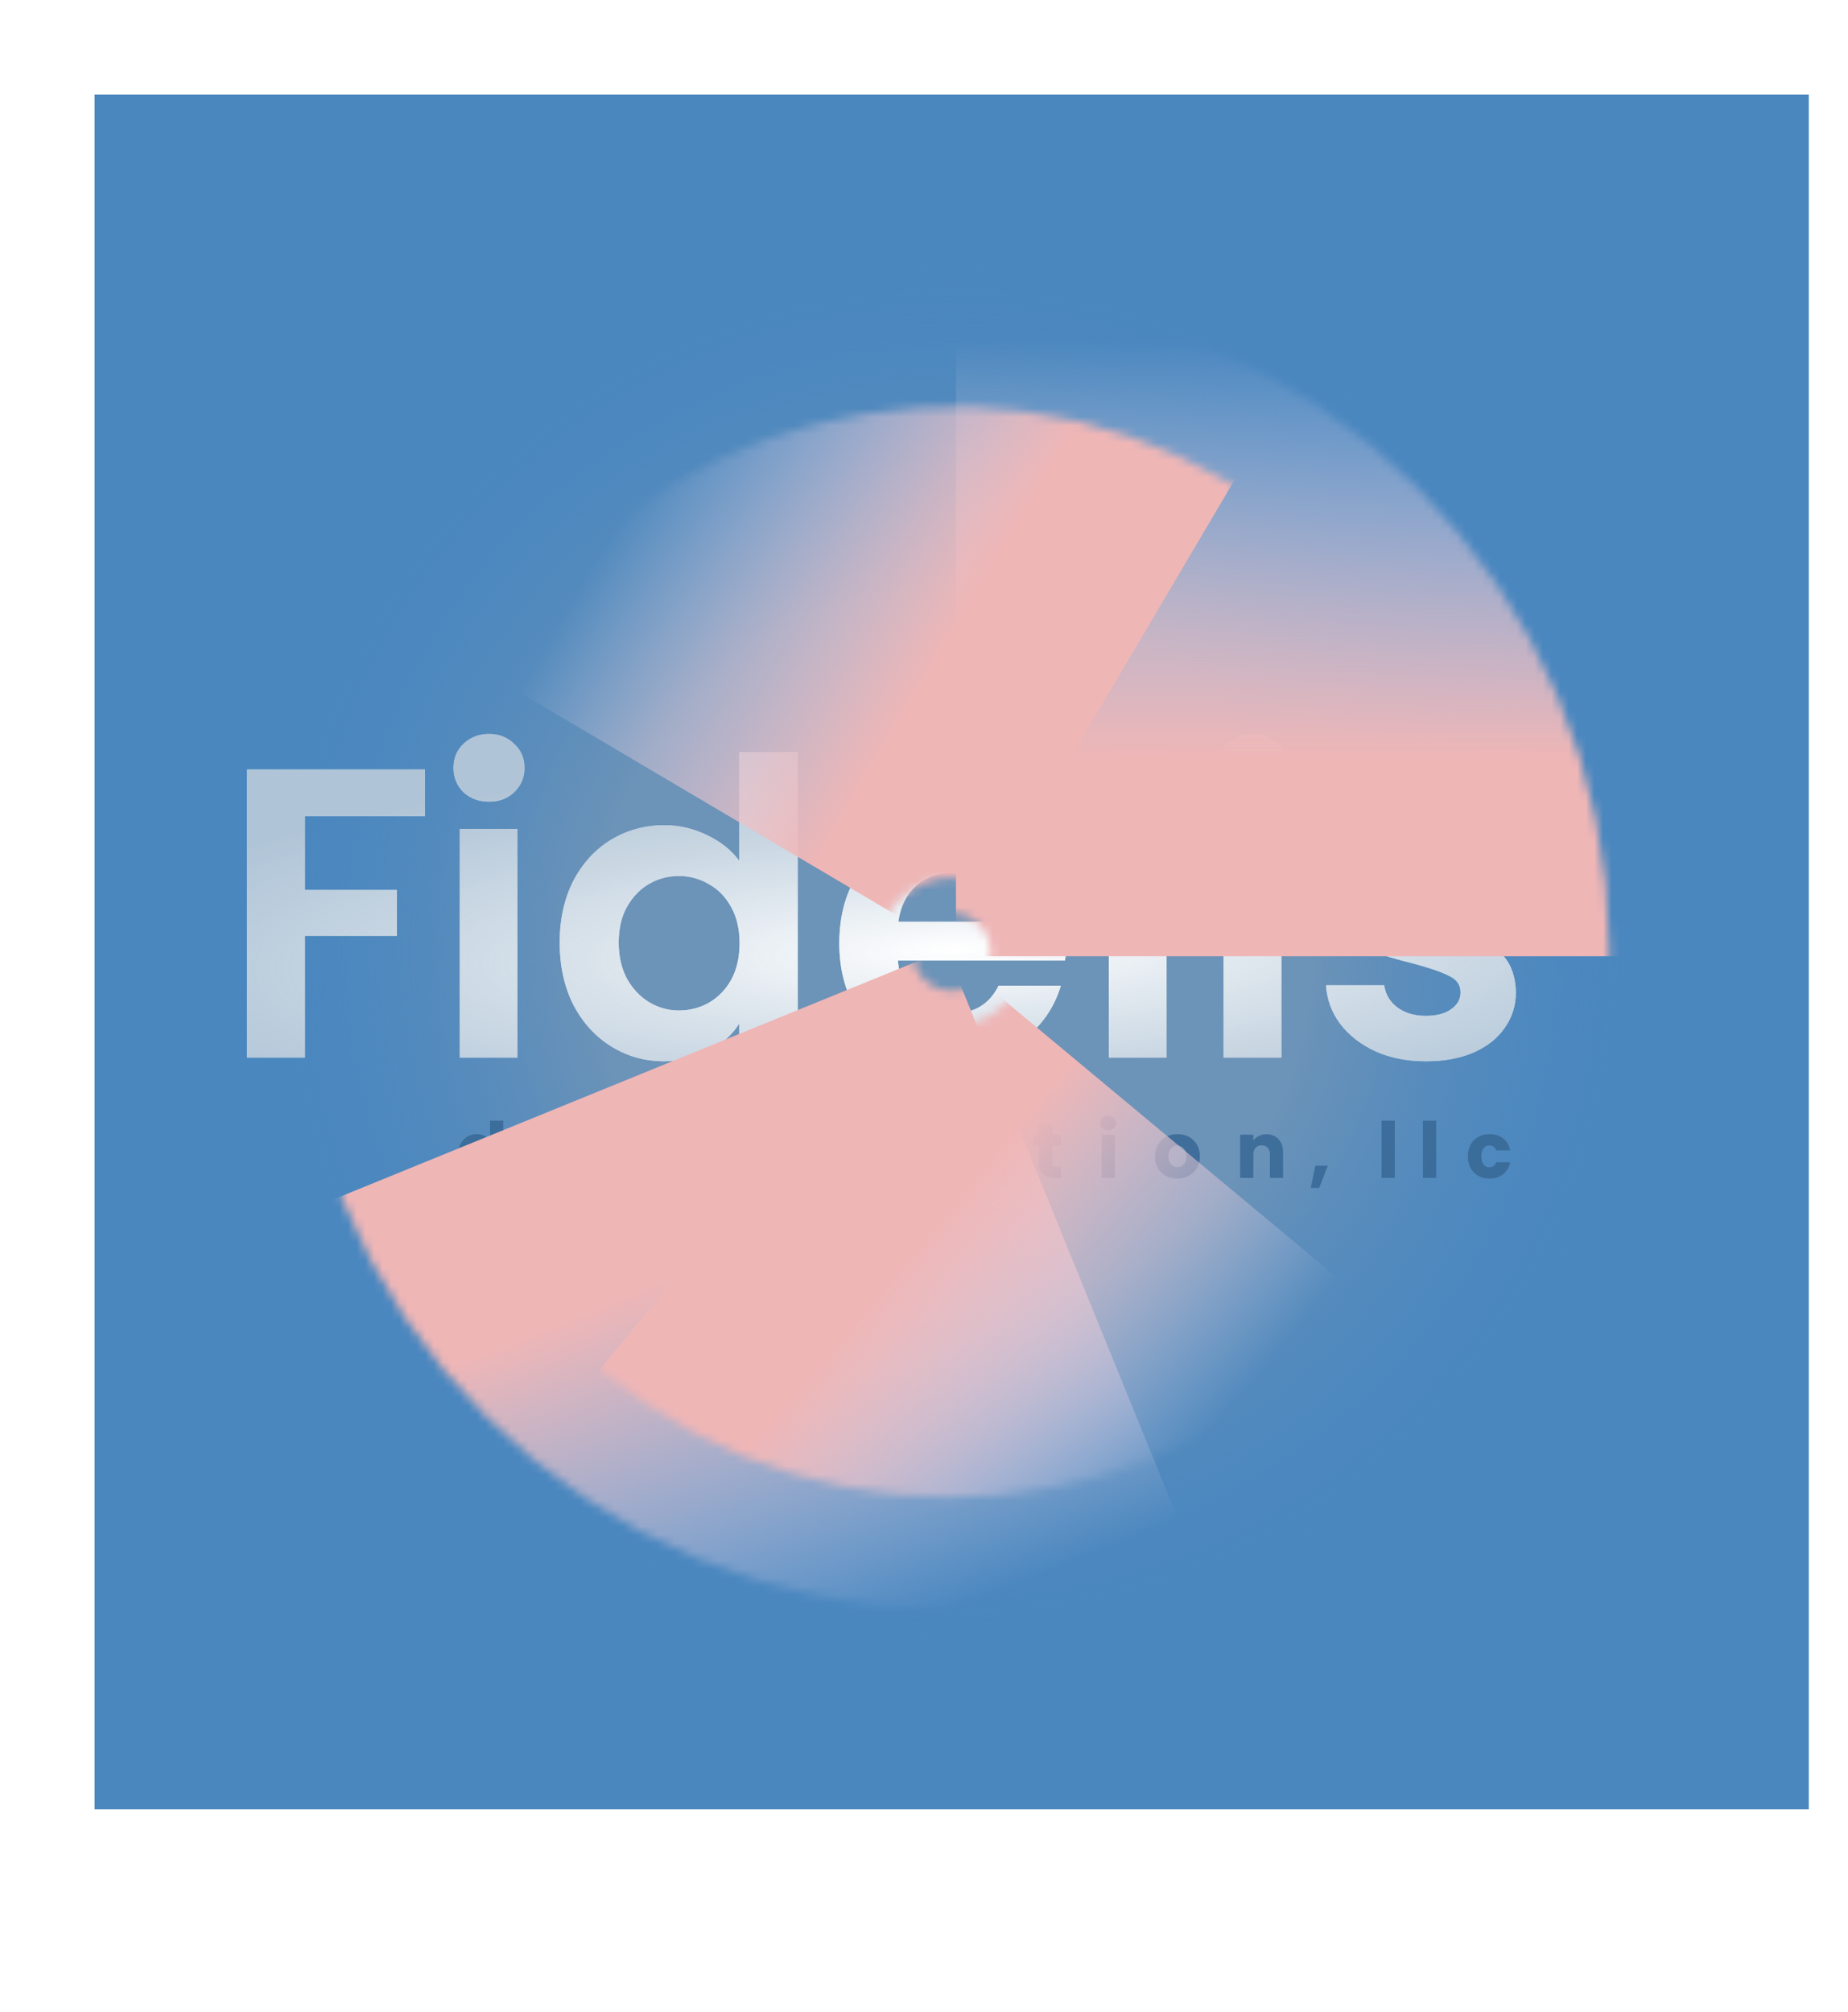 <svg width="215" height="234" viewBox="0 0 215 234" fill="none" xmlns="http://www.w3.org/2000/svg">
<rect width="199.436" height="199.436" transform="translate(11 11)" fill="#4A87BF"/>
<rect width="199.436" height="199.436" transform="translate(11 11)" fill="url(#paint0_radial)"/>
<path d="M49.438 89.496V94.92H35.47V103.512H46.174V108.84H35.47V123H28.75V89.496H49.438ZM56.891 93.24C55.707 93.24 54.715 92.872 53.915 92.136C53.147 91.368 52.763 90.424 52.763 89.304C52.763 88.184 53.147 87.256 53.915 86.52C54.715 85.752 55.707 85.368 56.891 85.368C58.075 85.368 59.051 85.752 59.819 86.52C60.619 87.256 61.019 88.184 61.019 89.304C61.019 90.424 60.619 91.368 59.819 92.136C59.051 92.872 58.075 93.24 56.891 93.24ZM60.203 96.408V123H53.483V96.408H60.203ZM65.115 109.608C65.115 106.92 65.643 104.536 66.699 102.456C67.787 100.376 69.259 98.776 71.115 97.656C72.971 96.536 75.035 95.976 77.307 95.976C79.035 95.976 80.683 96.36 82.251 97.128C83.819 97.864 85.067 98.856 85.995 100.104V87.48H92.811V123H85.995V119.064C85.163 120.376 83.995 121.432 82.491 122.232C80.987 123.032 79.243 123.432 77.259 123.432C75.019 123.432 72.971 122.856 71.115 121.704C69.259 120.552 67.787 118.936 66.699 116.856C65.643 114.744 65.115 112.328 65.115 109.608ZM86.043 109.704C86.043 108.072 85.723 106.68 85.083 105.528C84.443 104.344 83.579 103.448 82.491 102.84C81.403 102.2 80.235 101.88 78.987 101.88C77.739 101.88 76.587 102.184 75.531 102.792C74.475 103.4 73.611 104.296 72.939 105.48C72.299 106.632 71.979 108.008 71.979 109.608C71.979 111.208 72.299 112.616 72.939 113.832C73.611 115.016 74.475 115.928 75.531 116.568C76.619 117.208 77.771 117.528 78.987 117.528C80.235 117.528 81.403 117.224 82.491 116.616C83.579 115.976 84.443 115.08 85.083 113.928C85.723 112.744 86.043 111.336 86.043 109.704ZM124.094 109.128C124.094 110.088 124.03 110.952 123.902 111.72H104.462C104.622 113.64 105.294 115.144 106.478 116.232C107.662 117.32 109.118 117.864 110.846 117.864C113.342 117.864 115.118 116.792 116.174 114.648H123.422C122.654 117.208 121.182 119.32 119.006 120.984C116.83 122.616 114.158 123.432 110.99 123.432C108.43 123.432 106.126 122.872 104.078 121.752C102.062 120.6 100.478 118.984 99.326 116.904C98.206 114.824 97.646 112.424 97.646 109.704C97.646 106.952 98.206 104.536 99.326 102.456C100.446 100.376 102.014 98.776 104.03 97.656C106.046 96.536 108.366 95.976 110.99 95.976C113.518 95.976 115.774 96.52 117.758 97.608C119.774 98.696 121.326 100.248 122.414 102.264C123.534 104.248 124.094 106.536 124.094 109.128ZM117.134 107.208C117.102 105.48 116.478 104.104 115.262 103.08C114.046 102.024 112.558 101.496 110.798 101.496C109.134 101.496 107.726 102.008 106.574 103.032C105.454 104.024 104.766 105.416 104.51 107.208H117.134ZM135.719 87.48V123H128.999V87.48H135.719ZM145.766 93.24C144.582 93.24 143.59 92.872 142.79 92.136C142.022 91.368 141.638 90.424 141.638 89.304C141.638 88.184 142.022 87.256 142.79 86.52C143.59 85.752 144.582 85.368 145.766 85.368C146.95 85.368 147.926 85.752 148.694 86.52C149.494 87.256 149.894 88.184 149.894 89.304C149.894 90.424 149.494 91.368 148.694 92.136C147.926 92.872 146.95 93.24 145.766 93.24ZM149.078 96.408V123H142.358V96.408H149.078ZM165.894 123.432C163.718 123.432 161.766 123.048 160.038 122.28C158.31 121.48 156.934 120.408 155.91 119.064C154.918 117.72 154.374 116.232 154.278 114.6H161.046C161.174 115.624 161.67 116.472 162.534 117.144C163.43 117.816 164.534 118.152 165.846 118.152C167.126 118.152 168.118 117.896 168.822 117.384C169.558 116.872 169.926 116.216 169.926 115.416C169.926 114.552 169.478 113.912 168.582 113.496C167.718 113.048 166.326 112.568 164.406 112.056C162.422 111.576 160.79 111.08 159.51 110.568C158.262 110.056 157.174 109.272 156.246 108.216C155.35 107.16 154.902 105.736 154.902 103.944C154.902 102.472 155.318 101.128 156.15 99.912C157.014 98.696 158.23 97.736 159.798 97.032C161.398 96.328 163.27 95.976 165.414 95.976C168.582 95.976 171.11 96.776 172.998 98.376C174.886 99.944 175.926 102.072 176.118 104.76H169.686C169.59 103.704 169.142 102.872 168.342 102.264C167.574 101.624 166.534 101.304 165.222 101.304C164.006 101.304 163.062 101.528 162.39 101.976C161.75 102.424 161.43 103.048 161.43 103.848C161.43 104.744 161.878 105.432 162.774 105.912C163.67 106.36 165.062 106.824 166.95 107.304C168.87 107.784 170.454 108.28 171.702 108.792C172.95 109.304 174.022 110.104 174.918 111.192C175.846 112.248 176.326 113.656 176.358 115.416C176.358 116.952 175.926 118.328 175.062 119.544C174.23 120.76 173.014 121.72 171.414 122.424C169.846 123.096 168.006 123.432 165.894 123.432Z" fill="white" fill-opacity="0.79"/>
<path d="M49.438 89.496V94.92H35.47V103.512H46.174V108.84H35.47V123H28.75V89.496H49.438ZM56.891 93.24C55.707 93.24 54.715 92.872 53.915 92.136C53.147 91.368 52.763 90.424 52.763 89.304C52.763 88.184 53.147 87.256 53.915 86.52C54.715 85.752 55.707 85.368 56.891 85.368C58.075 85.368 59.051 85.752 59.819 86.52C60.619 87.256 61.019 88.184 61.019 89.304C61.019 90.424 60.619 91.368 59.819 92.136C59.051 92.872 58.075 93.24 56.891 93.24ZM60.203 96.408V123H53.483V96.408H60.203ZM65.115 109.608C65.115 106.92 65.643 104.536 66.699 102.456C67.787 100.376 69.259 98.776 71.115 97.656C72.971 96.536 75.035 95.976 77.307 95.976C79.035 95.976 80.683 96.36 82.251 97.128C83.819 97.864 85.067 98.856 85.995 100.104V87.48H92.811V123H85.995V119.064C85.163 120.376 83.995 121.432 82.491 122.232C80.987 123.032 79.243 123.432 77.259 123.432C75.019 123.432 72.971 122.856 71.115 121.704C69.259 120.552 67.787 118.936 66.699 116.856C65.643 114.744 65.115 112.328 65.115 109.608ZM86.043 109.704C86.043 108.072 85.723 106.68 85.083 105.528C84.443 104.344 83.579 103.448 82.491 102.84C81.403 102.2 80.235 101.88 78.987 101.88C77.739 101.88 76.587 102.184 75.531 102.792C74.475 103.4 73.611 104.296 72.939 105.48C72.299 106.632 71.979 108.008 71.979 109.608C71.979 111.208 72.299 112.616 72.939 113.832C73.611 115.016 74.475 115.928 75.531 116.568C76.619 117.208 77.771 117.528 78.987 117.528C80.235 117.528 81.403 117.224 82.491 116.616C83.579 115.976 84.443 115.08 85.083 113.928C85.723 112.744 86.043 111.336 86.043 109.704ZM124.094 109.128C124.094 110.088 124.03 110.952 123.902 111.72H104.462C104.622 113.64 105.294 115.144 106.478 116.232C107.662 117.32 109.118 117.864 110.846 117.864C113.342 117.864 115.118 116.792 116.174 114.648H123.422C122.654 117.208 121.182 119.32 119.006 120.984C116.83 122.616 114.158 123.432 110.99 123.432C108.43 123.432 106.126 122.872 104.078 121.752C102.062 120.6 100.478 118.984 99.326 116.904C98.206 114.824 97.646 112.424 97.646 109.704C97.646 106.952 98.206 104.536 99.326 102.456C100.446 100.376 102.014 98.776 104.03 97.656C106.046 96.536 108.366 95.976 110.99 95.976C113.518 95.976 115.774 96.52 117.758 97.608C119.774 98.696 121.326 100.248 122.414 102.264C123.534 104.248 124.094 106.536 124.094 109.128ZM117.134 107.208C117.102 105.48 116.478 104.104 115.262 103.08C114.046 102.024 112.558 101.496 110.798 101.496C109.134 101.496 107.726 102.008 106.574 103.032C105.454 104.024 104.766 105.416 104.51 107.208H117.134ZM135.719 87.48V123H128.999V87.48H135.719ZM145.766 93.24C144.582 93.24 143.59 92.872 142.79 92.136C142.022 91.368 141.638 90.424 141.638 89.304C141.638 88.184 142.022 87.256 142.79 86.52C143.59 85.752 144.582 85.368 145.766 85.368C146.95 85.368 147.926 85.752 148.694 86.52C149.494 87.256 149.894 88.184 149.894 89.304C149.894 90.424 149.494 91.368 148.694 92.136C147.926 92.872 146.95 93.24 145.766 93.24ZM149.078 96.408V123H142.358V96.408H149.078ZM165.894 123.432C163.718 123.432 161.766 123.048 160.038 122.28C158.31 121.48 156.934 120.408 155.91 119.064C154.918 117.72 154.374 116.232 154.278 114.6H161.046C161.174 115.624 161.67 116.472 162.534 117.144C163.43 117.816 164.534 118.152 165.846 118.152C167.126 118.152 168.118 117.896 168.822 117.384C169.558 116.872 169.926 116.216 169.926 115.416C169.926 114.552 169.478 113.912 168.582 113.496C167.718 113.048 166.326 112.568 164.406 112.056C162.422 111.576 160.79 111.08 159.51 110.568C158.262 110.056 157.174 109.272 156.246 108.216C155.35 107.16 154.902 105.736 154.902 103.944C154.902 102.472 155.318 101.128 156.15 99.912C157.014 98.696 158.23 97.736 159.798 97.032C161.398 96.328 163.27 95.976 165.414 95.976C168.582 95.976 171.11 96.776 172.998 98.376C174.886 99.944 175.926 102.072 176.118 104.76H169.686C169.59 103.704 169.142 102.872 168.342 102.264C167.574 101.624 166.534 101.304 165.222 101.304C164.006 101.304 163.062 101.528 162.39 101.976C161.75 102.424 161.43 103.048 161.43 103.848C161.43 104.744 161.878 105.432 162.774 105.912C163.67 106.36 165.062 106.824 166.95 107.304C168.87 107.784 170.454 108.28 171.702 108.792C172.95 109.304 174.022 110.104 174.918 111.192C175.846 112.248 176.326 113.656 176.358 115.416C176.358 116.952 175.926 118.328 175.062 119.544C174.23 120.76 173.014 121.72 171.414 122.424C169.846 123.096 168.006 123.432 165.894 123.432Z" fill="url(#paint1_radial)"/>
<g style="mix-blend-mode:multiply" opacity="0.86">
<path d="M53.252 134.48C53.252 133.964 53.348 133.511 53.54 133.121C53.738 132.731 54.005 132.431 54.341 132.221C54.677 132.011 55.052 131.906 55.466 131.906C55.796 131.906 56.096 131.975 56.366 132.113C56.642 132.251 56.858 132.437 57.014 132.671V130.34H58.553V137H57.014V136.28C56.87 136.52 56.663 136.712 56.393 136.856C56.129 137 55.82 137.072 55.466 137.072C55.052 137.072 54.677 136.967 54.341 136.757C54.005 136.541 53.738 136.238 53.54 135.848C53.348 135.452 53.252 134.996 53.252 134.48ZM57.014 134.489C57.014 134.105 56.906 133.802 56.69 133.58C56.48 133.358 56.222 133.247 55.916 133.247C55.61 133.247 55.349 133.358 55.133 133.58C54.923 133.796 54.818 134.096 54.818 134.48C54.818 134.864 54.923 135.17 55.133 135.398C55.349 135.62 55.61 135.731 55.916 135.731C56.222 135.731 56.48 135.62 56.69 135.398C56.906 135.176 57.014 134.873 57.014 134.489ZM64.31 131.456C64.04 131.456 63.818 131.378 63.644 131.222C63.476 131.06 63.392 130.862 63.392 130.628C63.392 130.388 63.476 130.19 63.644 130.034C63.818 129.872 64.04 129.791 64.31 129.791C64.574 129.791 64.79 129.872 64.958 130.034C65.132 130.19 65.219 130.388 65.219 130.628C65.219 130.862 65.132 131.06 64.958 131.222C64.79 131.378 64.574 131.456 64.31 131.456ZM65.075 131.978V137H63.536V131.978H65.075ZM72.104 137.072C71.666 137.072 71.276 136.997 70.934 136.847C70.592 136.697 70.322 136.493 70.124 136.235C69.926 135.971 69.815 135.677 69.791 135.353H71.312C71.33 135.527 71.411 135.668 71.555 135.776C71.699 135.884 71.876 135.938 72.086 135.938C72.278 135.938 72.425 135.902 72.527 135.83C72.635 135.752 72.689 135.653 72.689 135.533C72.689 135.389 72.614 135.284 72.464 135.218C72.314 135.146 72.071 135.068 71.735 134.984C71.375 134.9 71.075 134.813 70.835 134.723C70.595 134.627 70.388 134.48 70.214 134.282C70.04 134.078 69.953 133.805 69.953 133.463C69.953 133.175 70.031 132.914 70.187 132.68C70.349 132.44 70.583 132.251 70.889 132.113C71.201 131.975 71.57 131.906 71.996 131.906C72.626 131.906 73.121 132.062 73.481 132.374C73.847 132.686 74.057 133.1 74.111 133.616H72.689C72.665 133.442 72.587 133.304 72.455 133.202C72.329 133.1 72.161 133.049 71.951 133.049C71.771 133.049 71.633 133.085 71.537 133.157C71.441 133.223 71.393 133.316 71.393 133.436C71.393 133.58 71.468 133.688 71.618 133.76C71.774 133.832 72.014 133.904 72.338 133.976C72.71 134.072 73.013 134.168 73.247 134.264C73.481 134.354 73.685 134.504 73.859 134.714C74.039 134.918 74.132 135.194 74.138 135.542C74.138 135.836 74.054 136.1 73.886 136.334C73.724 136.562 73.487 136.742 73.175 136.874C72.869 137.006 72.512 137.072 72.104 137.072ZM81.748 135.695V137H80.965C80.407 137 79.972 136.865 79.66 136.595C79.348 136.319 79.192 135.872 79.192 135.254V133.256H78.58V131.978H79.192V130.754H80.731V131.978H81.739V133.256H80.731V135.272C80.731 135.422 80.767 135.53 80.839 135.596C80.911 135.662 81.031 135.695 81.199 135.695H81.748ZM88.014 132.815C88.195 132.539 88.419 132.323 88.689 132.167C88.96 132.005 89.26 131.924 89.59 131.924V133.553H89.166C88.782 133.553 88.495 133.637 88.302 133.805C88.111 133.967 88.014 134.255 88.014 134.669V137H86.475V131.978H88.014V132.815ZM94.969 131.456C94.699 131.456 94.477 131.378 94.303 131.222C94.135 131.06 94.051 130.862 94.051 130.628C94.051 130.388 94.135 130.19 94.303 130.034C94.477 129.872 94.699 129.791 94.969 129.791C95.233 129.791 95.449 129.872 95.617 130.034C95.791 130.19 95.878 130.388 95.878 130.628C95.878 130.862 95.791 131.06 95.617 131.222C95.449 131.378 95.233 131.456 94.969 131.456ZM95.734 131.978V137H94.195V131.978H95.734ZM102.258 132.689C102.402 132.455 102.609 132.266 102.879 132.122C103.149 131.978 103.458 131.906 103.806 131.906C104.22 131.906 104.595 132.011 104.931 132.221C105.267 132.431 105.531 132.731 105.723 133.121C105.921 133.511 106.02 133.964 106.02 134.48C106.02 134.996 105.921 135.452 105.723 135.848C105.531 136.238 105.267 136.541 104.931 136.757C104.595 136.967 104.22 137.072 103.806 137.072C103.452 137.072 103.143 137.003 102.879 136.865C102.615 136.721 102.408 136.532 102.258 136.298V137H100.719V130.34H102.258V132.689ZM104.454 134.48C104.454 134.096 104.346 133.796 104.13 133.58C103.92 133.358 103.659 133.247 103.347 133.247C103.041 133.247 102.78 133.358 102.564 133.58C102.354 133.802 102.249 134.105 102.249 134.489C102.249 134.873 102.354 135.176 102.564 135.398C102.78 135.62 103.041 135.731 103.347 135.731C103.653 135.731 103.914 135.62 104.13 135.398C104.346 135.17 104.454 134.864 104.454 134.48ZM115.657 131.978V137H114.118V136.316C113.962 136.538 113.749 136.718 113.479 136.856C113.215 136.988 112.921 137.054 112.597 137.054C112.213 137.054 111.874 136.97 111.58 136.802C111.286 136.628 111.058 136.379 110.896 136.055C110.734 135.731 110.653 135.35 110.653 134.912V131.978H112.183V134.705C112.183 135.041 112.27 135.302 112.444 135.488C112.618 135.674 112.852 135.767 113.146 135.767C113.446 135.767 113.683 135.674 113.857 135.488C114.031 135.302 114.118 135.041 114.118 134.705V131.978H115.657ZM123.431 135.695V137H122.648C122.09 137 121.655 136.865 121.343 136.595C121.031 136.319 120.875 135.872 120.875 135.254V133.256H120.263V131.978H120.875V130.754H122.414V131.978H123.422V133.256H122.414V135.272C122.414 135.422 122.45 135.53 122.522 135.596C122.594 135.662 122.714 135.695 122.882 135.695H123.431ZM128.933 131.456C128.663 131.456 128.441 131.378 128.267 131.222C128.099 131.06 128.015 130.862 128.015 130.628C128.015 130.388 128.099 130.19 128.267 130.034C128.441 129.872 128.663 129.791 128.933 129.791C129.197 129.791 129.413 129.872 129.581 130.034C129.755 130.19 129.842 130.388 129.842 130.628C129.842 130.862 129.755 131.06 129.581 131.222C129.413 131.378 129.197 131.456 128.933 131.456ZM129.698 131.978V137H128.159V131.978H129.698ZM136.969 137.072C136.477 137.072 136.033 136.967 135.637 136.757C135.247 136.547 134.938 136.247 134.71 135.857C134.488 135.467 134.377 135.011 134.377 134.489C134.377 133.973 134.491 133.52 134.719 133.13C134.947 132.734 135.259 132.431 135.655 132.221C136.051 132.011 136.495 131.906 136.987 131.906C137.479 131.906 137.923 132.011 138.319 132.221C138.715 132.431 139.027 132.734 139.255 133.13C139.483 133.52 139.597 133.973 139.597 134.489C139.597 135.005 139.48 135.461 139.246 135.857C139.018 136.247 138.703 136.547 138.301 136.757C137.905 136.967 137.461 137.072 136.969 137.072ZM136.969 135.74C137.263 135.74 137.512 135.632 137.716 135.416C137.926 135.2 138.031 134.891 138.031 134.489C138.031 134.087 137.929 133.778 137.725 133.562C137.527 133.346 137.281 133.238 136.987 133.238C136.687 133.238 136.438 133.346 136.24 133.562C136.042 133.772 135.943 134.081 135.943 134.489C135.943 134.891 136.039 135.2 136.231 135.416C136.429 135.632 136.675 135.74 136.969 135.74ZM147.343 131.924C147.931 131.924 148.399 132.116 148.747 132.5C149.101 132.878 149.278 133.4 149.278 134.066V137H147.748V134.273C147.748 133.937 147.661 133.676 147.487 133.49C147.313 133.304 147.079 133.211 146.785 133.211C146.491 133.211 146.257 133.304 146.083 133.49C145.909 133.676 145.822 133.937 145.822 134.273V137H144.283V131.978H145.822V132.644C145.978 132.422 146.188 132.248 146.452 132.122C146.716 131.99 147.013 131.924 147.343 131.924ZM154.479 135.578L153.48 138.161H152.499L153.021 135.578H154.479ZM162.273 130.34V137H160.734V130.34H162.273ZM167.087 130.34V137H165.548V130.34H167.087ZM170.777 134.489C170.777 133.967 170.882 133.511 171.092 133.121C171.308 132.731 171.605 132.431 171.983 132.221C172.367 132.011 172.805 131.906 173.297 131.906C173.927 131.906 174.452 132.071 174.872 132.401C175.298 132.731 175.577 133.196 175.709 133.796H174.071C173.933 133.412 173.666 133.22 173.27 133.22C172.988 133.22 172.763 133.331 172.595 133.553C172.427 133.769 172.343 134.081 172.343 134.489C172.343 134.897 172.427 135.212 172.595 135.434C172.763 135.65 172.988 135.758 173.27 135.758C173.666 135.758 173.933 135.566 174.071 135.182H175.709C175.577 135.77 175.298 136.232 174.872 136.568C174.446 136.904 173.921 137.072 173.297 137.072C172.805 137.072 172.367 136.967 171.983 136.757C171.605 136.547 171.308 136.247 171.092 135.857C170.882 135.467 170.777 135.011 170.777 134.489Z" fill="#386895"/>
</g>
<g style="mix-blend-mode:color-burn" filter="url(#filter0_f)">
<mask id="mask0" mask-type="alpha" maskUnits="userSpaceOnUse" x="34" y="34" width="154" height="154">
<circle cx="110.718" cy="110.718" r="40.5" stroke="#90BFDA" stroke-width="72" stroke-linecap="round"/>
</mask>
<g mask="url(#mask0)">
<rect x="111.218" y="-16.782" width="93" height="128" fill="url(#paint2_linear)"/>
</g>
</g>
<g style="mix-blend-mode:color-burn" filter="url(#filter1_f)">
<mask id="mask1" mask-type="alpha" maskUnits="userSpaceOnUse" x="11" y="11" width="200" height="200">
<circle cx="110.718" cy="110.718" r="40.5" transform="rotate(157.822 110.718 110.718)" stroke="#90BFDA" stroke-width="72" stroke-linecap="round"/>
</mask>
<g mask="url(#mask1)">
<rect x="158.384" y="228.974" width="93" height="128" transform="rotate(157.822 158.384 228.974)" fill="url(#paint3_linear)"/>
</g>
</g>
<g style="mix-blend-mode:color-burn" filter="url(#filter2_f)">
<mask id="mask2" mask-type="alpha" maskUnits="userSpaceOnUse" x="21" y="21" width="180" height="180">
<circle cx="110.718" cy="110.718" r="36" transform="rotate(129.772 110.718 110.718)" stroke="#90BFDA" stroke-width="54.817" stroke-linecap="round"/>
</mask>
<g mask="url(#mask2)">
<rect x="191.679" y="178.644" width="77.085" height="106.095" transform="rotate(129.772 191.679 178.644)" fill="url(#paint4_linear)"/>
</g>
</g>
<g style="mix-blend-mode:color-burn" filter="url(#filter3_f)">
<mask id="mask3" mask-type="alpha" maskUnits="userSpaceOnUse" x="23" y="23" width="175" height="175">
<circle cx="110.718" cy="110.718" r="36" transform="rotate(-59.422 110.718 110.718)" stroke="#90BFDA" stroke-width="54.817" stroke-linecap="round"/>
</mask>
<g mask="url(#mask3)">
<rect x="19.945" y="56.599" width="77.085" height="106.095" transform="rotate(-59.422 19.945 56.599)" fill="url(#paint5_linear)"/>
</g>
</g>
<defs>
<filter id="filter0_f" x="88.218" y="11.218" width="122" height="123" filterUnits="userSpaceOnUse" color-interpolation-filters="sRGB">
<feFlood flood-opacity="0" result="BackgroundImageFix"/>
<feBlend mode="normal" in="SourceGraphic" in2="BackgroundImageFix" result="shape"/>
<feGaussianBlur stdDeviation="11.5" result="effect1_foregroundBlur"/>
</filter>
<filter id="filter1_f" x="0.947" y="87.444" width="180.438" height="145.992" filterUnits="userSpaceOnUse" color-interpolation-filters="sRGB">
<feFlood flood-opacity="0" result="BackgroundImageFix"/>
<feBlend mode="normal" in="SourceGraphic" in2="BackgroundImageFix" result="shape"/>
<feGaussianBlur stdDeviation="11.5" result="effect1_foregroundBlur"/>
</filter>
<filter id="filter2_f" x="37.821" y="87.771" width="176.858" height="135.246" filterUnits="userSpaceOnUse" color-interpolation-filters="sRGB">
<feFlood flood-opacity="0" result="BackgroundImageFix"/>
<feBlend mode="normal" in="SourceGraphic" in2="BackgroundImageFix" result="shape"/>
<feGaussianBlur stdDeviation="11.5" result="effect1_foregroundBlur"/>
</filter>
<filter id="filter3_f" x="0.871" y="0.87" width="172.629" height="132.701" filterUnits="userSpaceOnUse" color-interpolation-filters="sRGB">
<feFlood flood-opacity="0" result="BackgroundImageFix"/>
<feBlend mode="normal" in="SourceGraphic" in2="BackgroundImageFix" result="shape"/>
<feGaussianBlur stdDeviation="11.5" result="effect1_foregroundBlur"/>
</filter>
<radialGradient id="paint0_radial" cx="0" cy="0" r="1" gradientUnits="userSpaceOnUse" gradientTransform="translate(99.718 99.718) rotate(90) scale(81.782)">
<stop offset="0.514" stop-color="#6C93B8"/>
<stop offset="1" stop-color="#4A87BF" stop-opacity="0"/>
</radialGradient>
<radialGradient id="paint1_radial" cx="0" cy="0" r="1" gradientUnits="userSpaceOnUse" gradientTransform="translate(111 110.5) rotate(88.21) scale(32.016 147.94)">
<stop stop-color="white"/>
<stop offset="0.711" stop-color="#A0B8CD" stop-opacity="0.72"/>
</radialGradient>
<linearGradient id="paint2_linear" x1="157.718" y1="-16.782" x2="157.718" y2="111.218" gradientUnits="userSpaceOnUse">
<stop offset="0.441" stop-color="#E9E3FB" stop-opacity="0"/>
<stop offset="0.821" stop-color="#EFB6B6"/>
</linearGradient>
<linearGradient id="paint3_linear" x1="204.884" y1="228.974" x2="204.884" y2="356.974" gradientUnits="userSpaceOnUse">
<stop offset="0.441" stop-color="#E9E3FB" stop-opacity="0"/>
<stop offset="0.821" stop-color="#EFB6B6"/>
</linearGradient>
<linearGradient id="paint4_linear" x1="230.221" y1="178.644" x2="230.221" y2="284.739" gradientUnits="userSpaceOnUse">
<stop offset="0.441" stop-color="#E9E3FB" stop-opacity="0"/>
<stop offset="0.821" stop-color="#EFB6B6"/>
</linearGradient>
<linearGradient id="paint5_linear" x1="58.487" y1="56.599" x2="58.487" y2="162.694" gradientUnits="userSpaceOnUse">
<stop offset="0.441" stop-color="#E9E3FB" stop-opacity="0"/>
<stop offset="0.821" stop-color="#EFB6B6"/>
</linearGradient>
</defs>
</svg>
